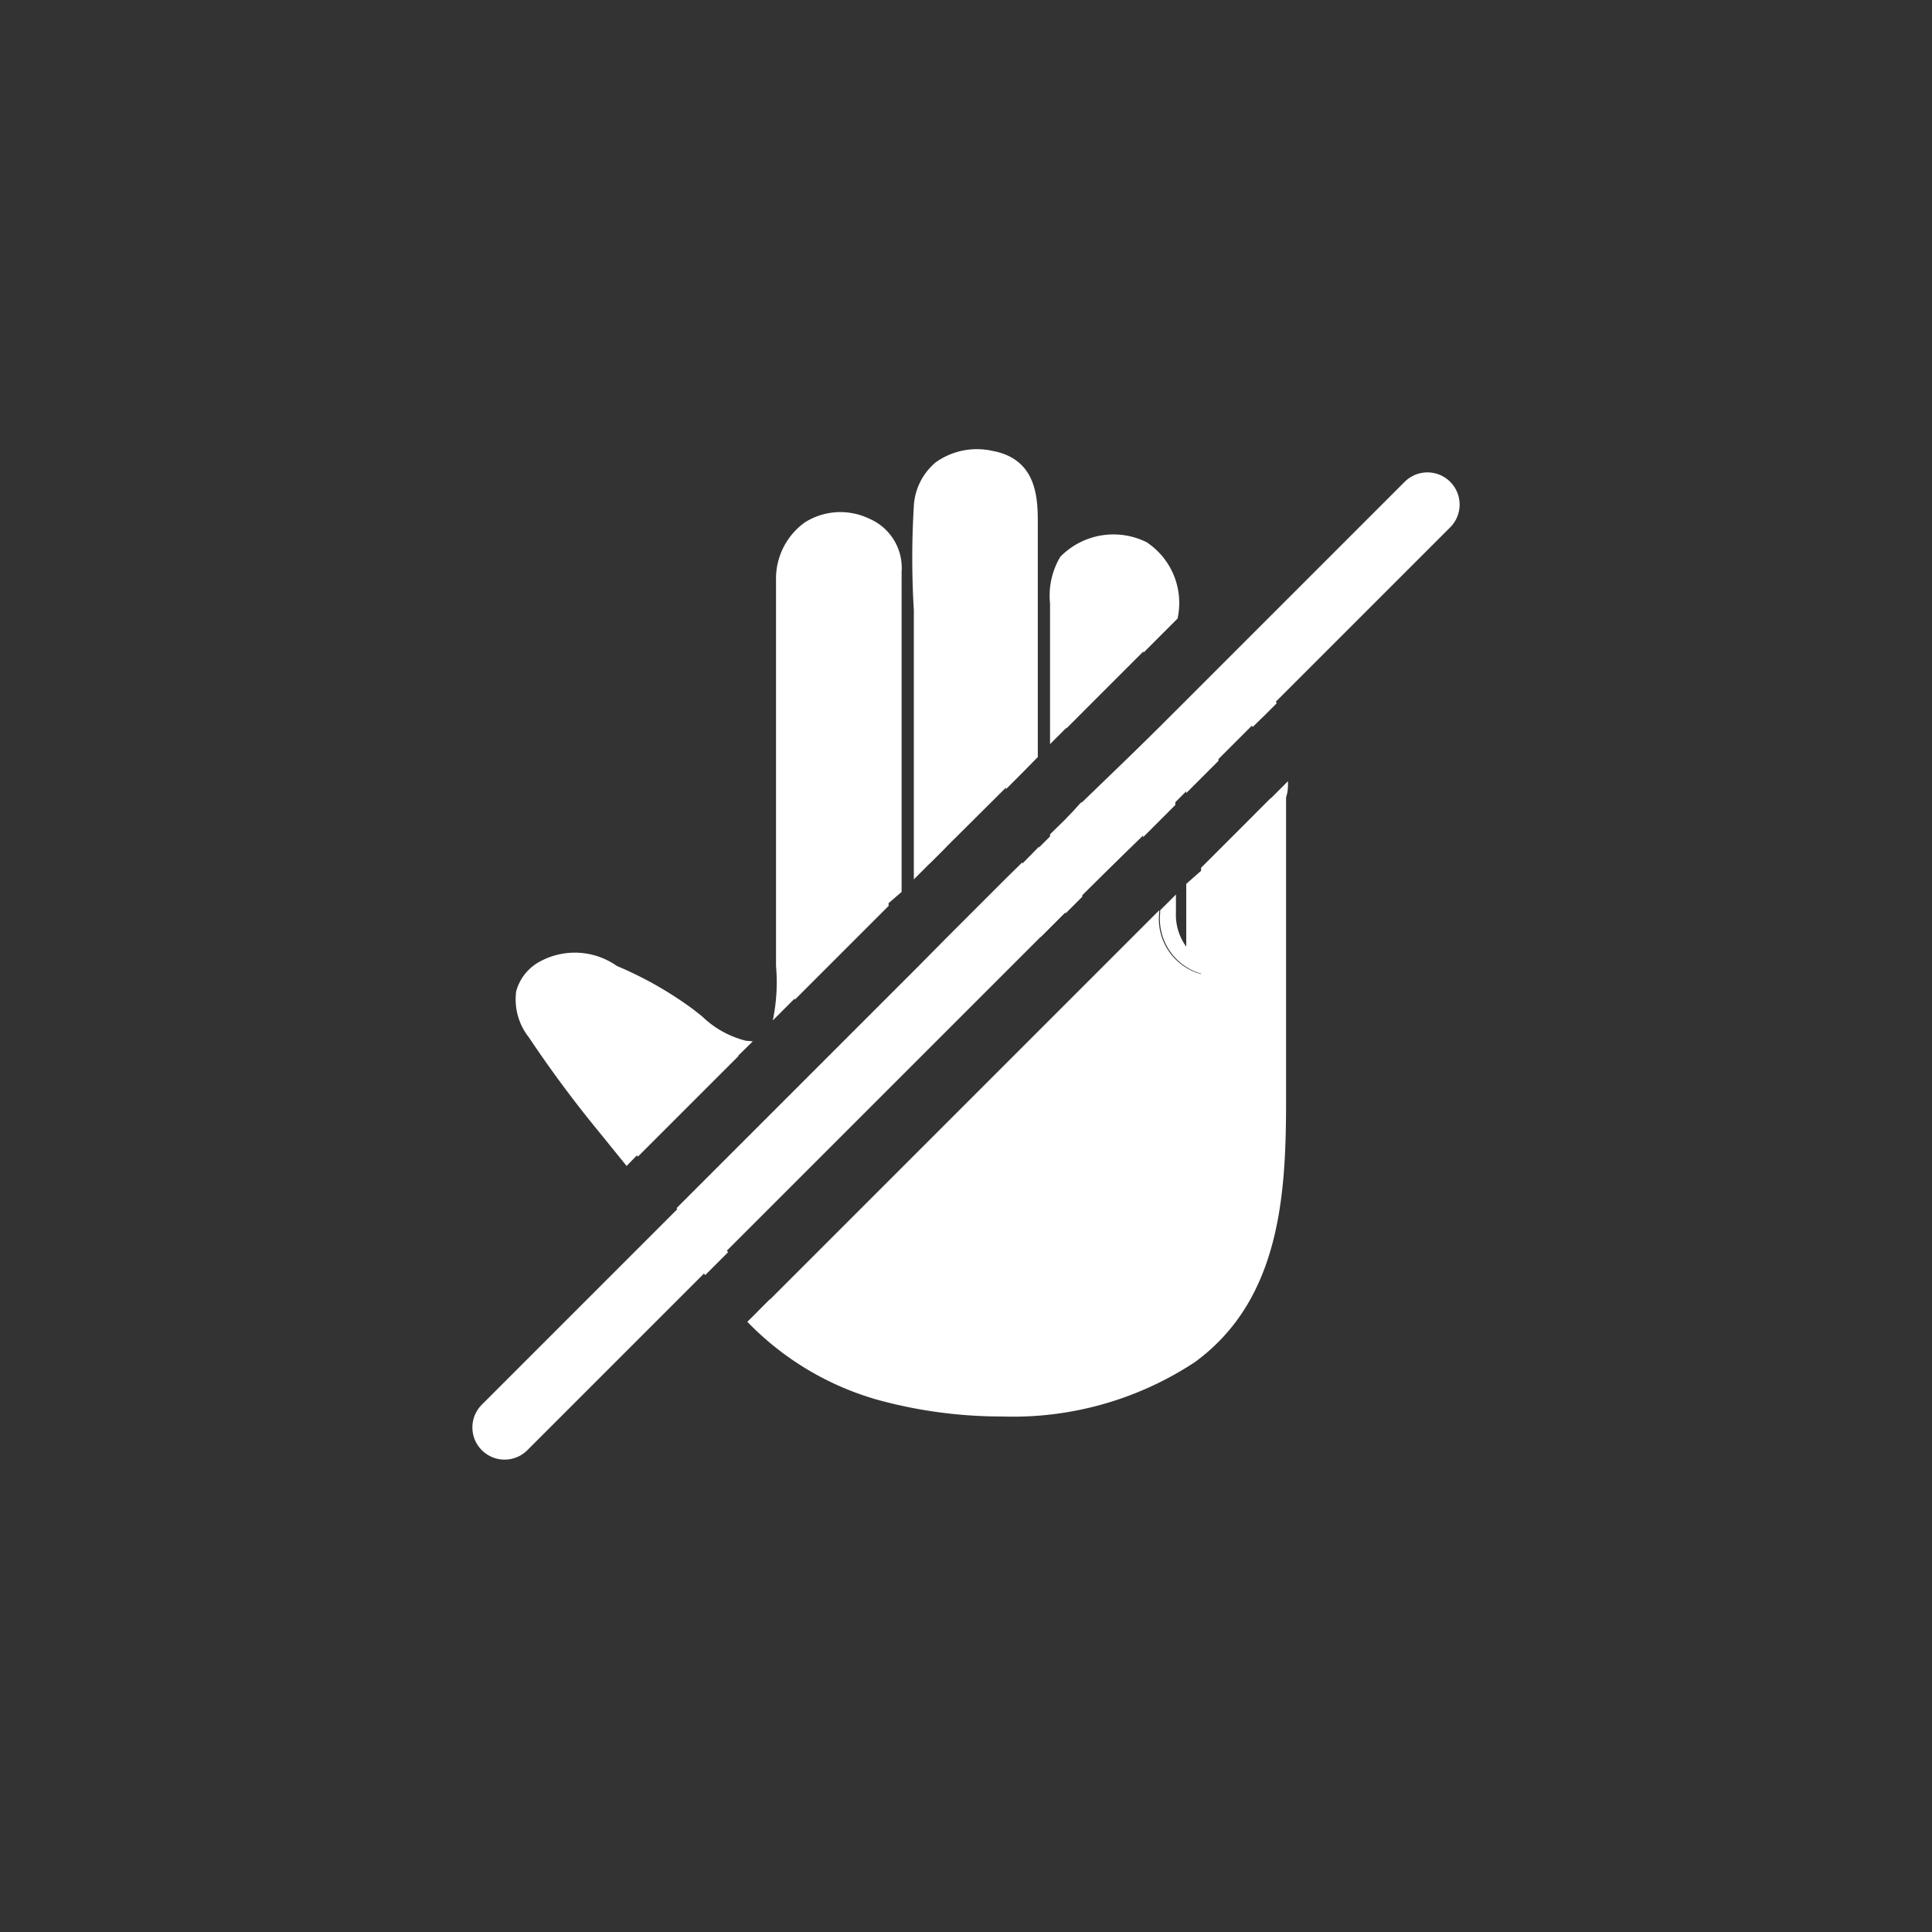 <svg xmlns="http://www.w3.org/2000/svg" width="60" height="60"><rect width="100%" height="100%" fill="#333333" stroke="none"/><g fill="#fff"><path d="M21.18 31.73A11.18 11.18 0 0 0 19 30.46c-.69-.32-1.31-.65-2-.21s-.61 1-.19 1.67c.88 1.38 2 2.68 3 4l.36-.36 2.36-2.36.41-.41a4.25 4.25 0 0 1-1.76-1.06zm14.23-14.42a1.82 1.82 0 0 0-2.08.28 2.23 2.23 0 0 0-.22 1.32v2.11 1.61l.5-.5 1.86-1.86.51-.51c.02-.83.24-2.03-.57-2.45zm4.06 7.47l-.5.5-1.17 1.17-.5.5v3.3a1.77 1.77 0 0 1-1.3-1.9v-.08l-.47.47-12 12A8.67 8.67 0 0 0 27.36 43c3 .84 6.94.78 9.48-1.08s2.63-4.83 2.63-7.51q0-3.24 0-6.48v-3.15zm-7.72 2l-.47.46-1.9 1.9-.83.84-7.17 7.17-.37.37 1.22 1.63.35-.35 9.7-9.7.36-.36a2.17 2.17 0 0 1-.89-1.92zm1.87-1.88l-.5.51-.07 2.92L36 25.46V22.6zm4.16-3.66c-.66-.07-.48.3-.48.84v2l1.55-1.55.39-.38a1.75 1.75 0 0 0-1.46-.87zm-6.06-4.74c0-.85.12-1.84-1-2s-1.75.27-1.85 1.26c-.15 1.57 0 3.22 0 4.8v6.26l.5-.5 1.85-1.84.5-.5v-2.59-4.85zm-4.19 9.58v-5.62-2.71c0-.52-.1-1-.65-1.22a1.49 1.49 0 0 0-2.2 1.47c-.1 3.89 0 7.8 0 11.69v1.36l2.92-2.92a11.43 11.43 0 0 1-.07-2.01z"/><path d="M36 22.6l-.5.5V26l1-1v-.8-2.1zm.84 4.85v1.95a1.68 1.68 0 0 1-.32-1.07v-.55l-.49.49v.08a1.77 1.77 0 0 0 1.32 1.9V27zm-3.68-2l-.07 2.92.52-.52v-2.91zm0 0l-.07 2.92.52-.52v-2.91zm-10 6.87a3 3 0 0 1-1.36-.76l-.28-.22A11.46 11.46 0 0 0 19.16 30a2.27 2.27 0 0 0-2.39-.14 1.49 1.49 0 0 0-.74.93 1.9 1.9 0 0 0 .39 1.42 37.22 37.22 0 0 0 2.23 3l.81 1 .35-.36.36-.36-.74-1-2.16-3A1.16 1.16 0 0 1 17 31a.67.67 0 0 1 .3-.3.76.76 0 0 1 .44-.14 3.07 3.07 0 0 1 1.09.37 10.89 10.89 0 0 1 2 1.22l.27.21a4.53 4.53 0 0 0 1.39.86l.41-.41.48-.47zM28 19.66v-1.9a1.66 1.66 0 0 0-1-1.65 2.07 2.07 0 0 0-2 .11 2.15 2.15 0 0 0-.9 1.79v7.57 4.13.29a5.81 5.81 0 0 1-.1 1.69l1.14-1.14v-.57-.27-4.14-7.54a1.19 1.19 0 0 1 .45-1 1.12 1.12 0 0 1 1 0c.22.08.31.21.34.78s0 1.22 0 1.82v.86 1.41 4.21.52a6.28 6.28 0 0 0 .16 1.91l.4-.4.51-.44v-1-.55-4.21-1.44-.84zM30.81 14a2.21 2.21 0 0 0-1.74.35 1.9 1.9 0 0 0-.69 1.36 27 27 0 0 0 0 3.24v1.6 6.76l1-1v-5.72-1.64a24.8 24.8 0 0 1 0-3.11.94.94 0 0 1 .3-.67 1.34 1.34 0 0 1 1-.14c.5.08.57.34.56 1.28v5.08 3.12l.5-.5.49-.5v-2.12-5.07c0-.77.02-2.06-1.42-2.32zm2.31 11.41l-.51.5v2.1a2.9 2.9 0 0 1-.34-1.72l-.48.49-.47.46a2.48 2.48 0 0 0 1 1.86l.36-.36.93-.93V24.9zM21.41 37.24l-.37.37-.35.35 1.21 1.64.71-.71-1.2-1.65zM40 24.26l-.52.52-.5.5v2.63q0 3.24 0 6.48c0 2.7-.2 5.48-2.42 7.11-2.44 1.78-6.3 1.78-9.06 1a8.12 8.12 0 0 1-3.59-2.15l-.7.7a9.06 9.06 0 0 0 4 2.41 14.53 14.53 0 0 0 3.9.53 10.26 10.26 0 0 0 6-1.69c2.6-1.9 2.82-5.08 2.83-7.91q0-3.24 0-6.48v-3.15c.06-.17.06-.33.06-.5zm-2.16-3.47l-1 1a.27.27 0 0 0 0 .09 2 2 0 0 1 0 .25v2.5l1-1v-1.5-.33a1.19 1.19 0 0 1 1 .63l.06.15.39-.38.36-.36a2.23 2.23 0 0 0-1.82-1.05zm-2.19-3.93a2.31 2.31 0 0 0-2.72.43 2.35 2.35 0 0 0-.32 1.45v.17 1.59.5 2.11l1-1v-1.1-.51-1.58-.19a1.7 1.7 0 0 1 .13-.85c.23-.32 1-.34 1.45-.13s.39.92.32 1.74v.58.2l.51-.51.55-.55a2.26 2.26 0 0 0-.93-2.35zM28.55 30l.17.07.66.23v-1.12zm4.57-4.57l-.07 2.92.52-.52v-2.91zm0 0l-.07 2.92.52-.52v-2.91z"/></g><path d="m15.67 44.33 28.66-28.66" stroke="#fff" stroke-linecap="round" stroke-miterlimit="10" stroke-width="2" fill="none"/></svg>
